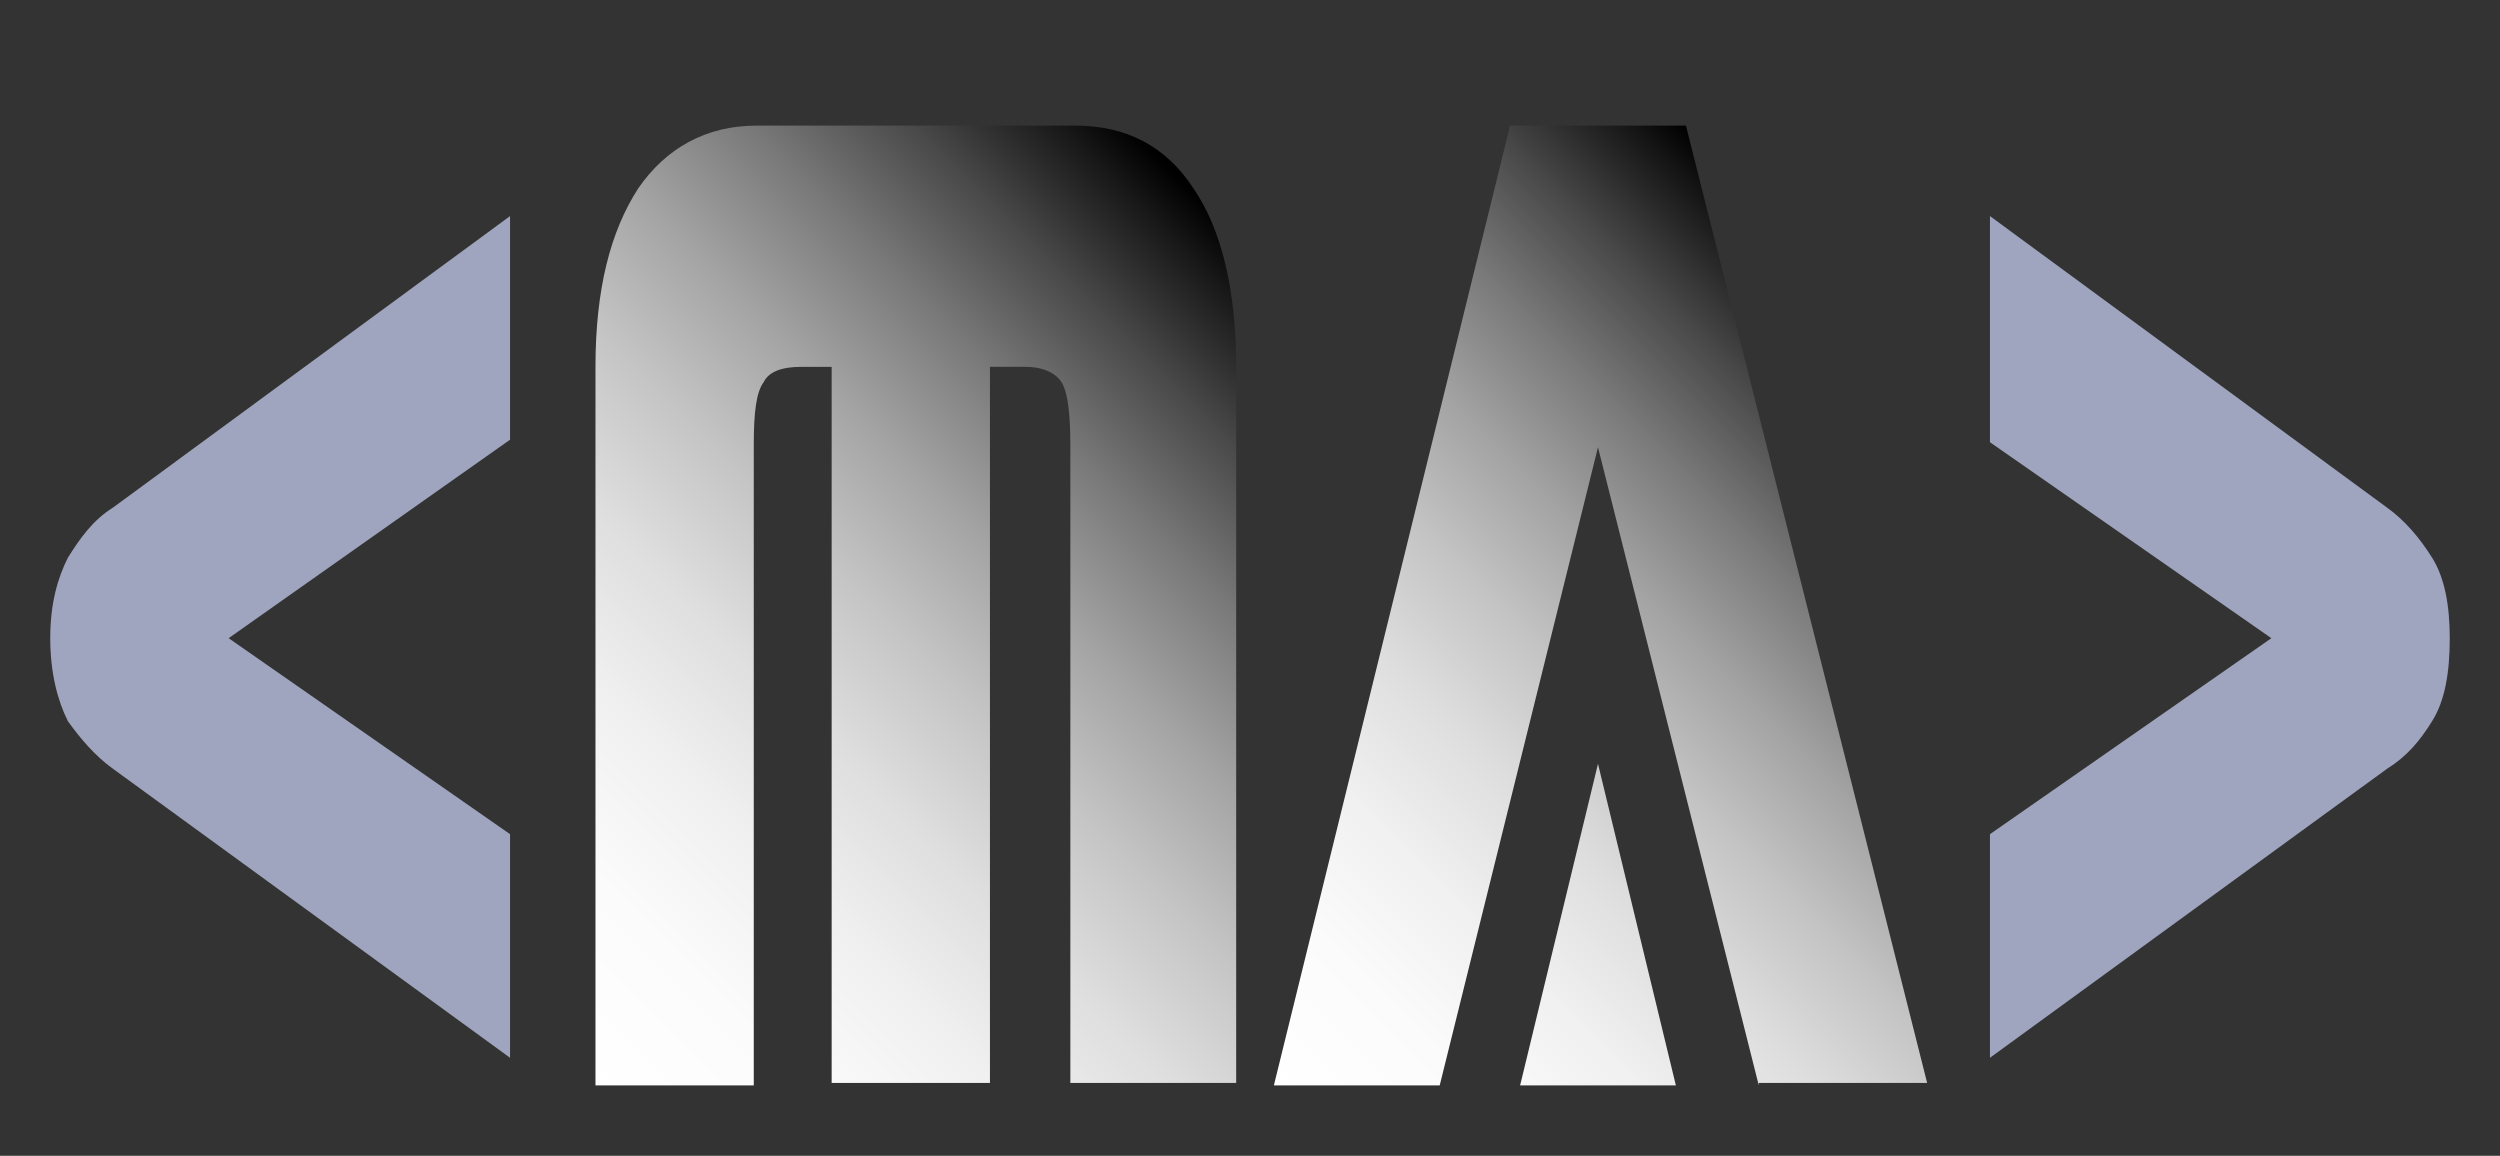 <?xml version="1.0" encoding="utf-8"?>
<!-- Generator: Adobe Illustrator 23.0.5, SVG Export Plug-In . SVG Version: 6.00 Build 0)  -->
<svg version="1.1" id="Layer_1" xmlns="http://www.w3.org/2000/svg" xmlns:xlink="http://www.w3.org/1999/xlink" x="0px" y="0px"
	 viewBox="0 0 99.5 46" style="enable-background:new 0 0 99.5 46;" xml:space="preserve">
<rect x="0" y="0" width="99.5" height="46" fill="#333333" stroke="none"/>
<style type="text/css">
	.st0{fill:#9FA5BF;}
	.st1{fill:url(#SVGID_1_);}
	.st2{fill:url(#SVGID_2_);}
</style>
<g>
	<path class="st0" d="M4.5,30.6c-0.7-0.5-1.3-1.2-1.8-1.9C2.3,27.9,2,26.8,2,25.4C2,24,2.3,23,2.7,22.2c0.5-0.8,1-1.5,1.8-2
		L20.3,8.6v8.9L9.1,25.4l11.2,7.8v8.9L4.5,30.6z"/>
	<linearGradient id="SVGID_1_" gradientUnits="userSpaceOnUse" x1="21.362" y1="40.972" x2="51.115" y2="11.219">
		<stop  offset="0" style="stop-color:#FFFFFF"/>
		<stop  offset="0.142" style="stop-color:#FBFBFB"/>
		<stop  offset="0.269" style="stop-color:#F0F0F0"/>
		<stop  offset="0.392" style="stop-color:#DEDEDE"/>
		<stop  offset="0.511" style="stop-color:#C4C4C4"/>
		<stop  offset="0.628" style="stop-color:#A3A3A3"/>
		<stop  offset="0.743" style="stop-color:#7A7A7A"/>
		<stop  offset="0.856" style="stop-color:#494949"/>
		<stop  offset="0.966" style="stop-color:#121212"/>
		<stop  offset="1" style="stop-color:#000000"/>
	</linearGradient>
	<path class="st1" d="M42.6,43.2V17.7c0-1.2-0.1-2-0.3-2.4c-0.2-0.4-0.7-0.7-1.5-0.7h-1.4v28.5h-6.3V14.6h-1.2
		c-0.8,0-1.3,0.2-1.5,0.6c-0.3,0.4-0.4,1.2-0.4,2.5v25.5h-6.3V14.6c0-3.1,0.6-5.4,1.7-7.1c1.1-1.6,2.7-2.5,4.7-2.5h12.7
		c2,0,3.6,0.8,4.7,2.5c1.1,1.6,1.7,4,1.7,7.1v28.5H42.6z"/>
	<linearGradient id="SVGID_2_" gradientUnits="userSpaceOnUse" x1="49.986" y1="42.501" x2="77.288" y2="15.199">
		<stop  offset="0" style="stop-color:#FFFFFF"/>
		<stop  offset="0.142" style="stop-color:#FBFBFB"/>
		<stop  offset="0.269" style="stop-color:#F0F0F0"/>
		<stop  offset="0.392" style="stop-color:#DEDEDE"/>
		<stop  offset="0.511" style="stop-color:#C4C4C4"/>
		<stop  offset="0.628" style="stop-color:#A3A3A3"/>
		<stop  offset="0.743" style="stop-color:#7A7A7A"/>
		<stop  offset="0.856" style="stop-color:#494949"/>
		<stop  offset="0.966" style="stop-color:#121212"/>
		<stop  offset="1" style="stop-color:#000000"/>
	</linearGradient>
	<path class="st2" d="M70,43.2l-6.4-25.4l-6.3,25.4h-6.6L60.1,5h7l9.6,38.1H70z M60.5,43.2l3.1-12.8l3.1,12.8H60.5z"/>
	<path class="st0" d="M79.2,42.1v-8.9l11.2-7.8l-11.2-7.8V8.6L95,20.2c0.7,0.5,1.3,1.2,1.8,2c0.5,0.8,0.7,1.9,0.7,3.2
		c0,1.4-0.2,2.5-0.7,3.3c-0.5,0.8-1,1.4-1.8,1.9L79.2,42.1z"/>
</g>
</svg>
